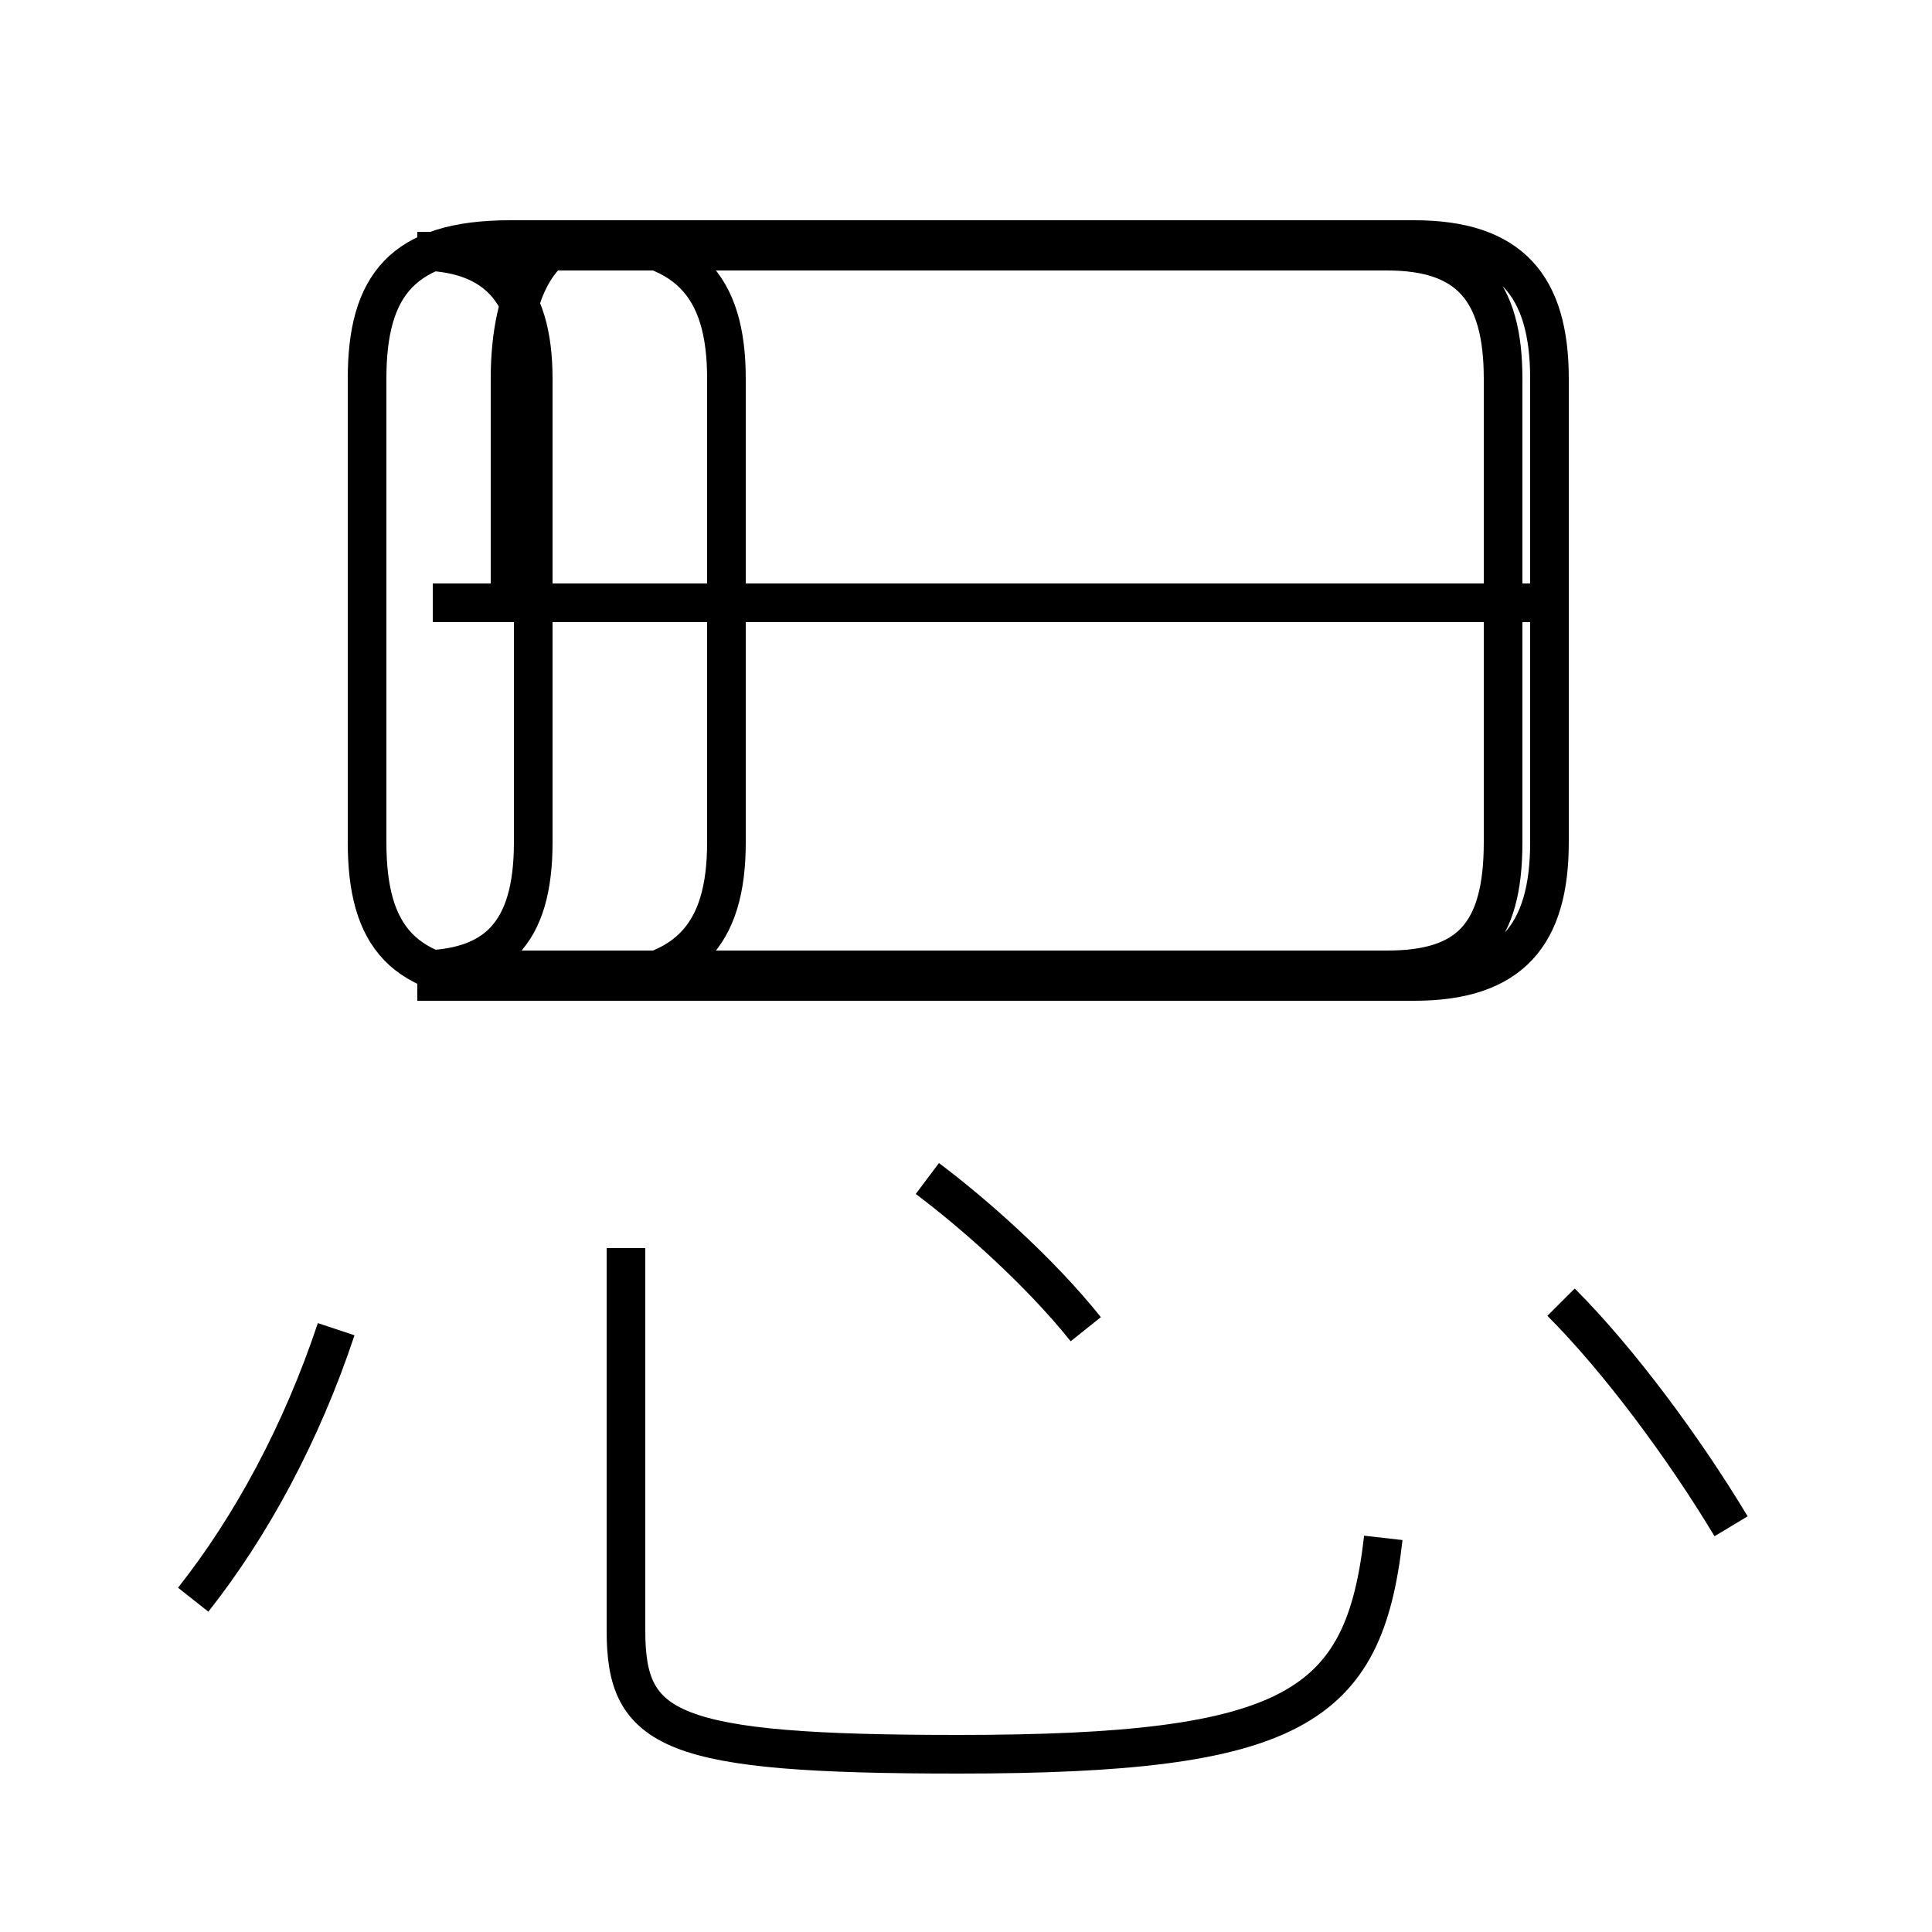 <?xml version='1.0' encoding='utf8'?>
<svg viewBox="0.0 -6.0 50.0 50.0" version="1.1" xmlns="http://www.w3.org/2000/svg">
<rect x="0.0" y="-6.0" width="50.0" height="50.0" fill="#808080" stroke="none"/>
<rect x="-1000" y="-1000" width="2000" height="2000" stroke="white" fill="white"/>
<g style="fill:white;stroke:#000000;  stroke-width:1">
<path d="M 35.8 -4.2 C 35.3 0.2 33.5 1.4 24.8 1.4 C 17.3 1.4 16.2 0.8 16.2 -1.8 L 16.2 -11.7 M 5.0 -2.6 C 6.5 -4.5 7.8 -6.9 8.7 -9.6 M 28.1 -9.6 C 26.9 -11.1 25.2 -12.6 24.0 -13.5 M 13.2 -28.4 L 13.2 -34.2 C 13.2 -36.6 14.1 -37.8 15.0 -37.8 L 36.6 -37.8 C 39.1 -37.8 40.1 -36.6 40.1 -34.2 L 40.1 -22.2 C 40.1 -19.8 39.1 -18.6 36.6 -18.6 L 13.2 -18.6 C 10.4 -18.6 9.5 -19.8 9.5 -22.2 L 9.5 -34.2 C 9.5 -36.6 10.4 -37.8 13.2 -37.8 L 15.0 -37.8 C 17.8 -37.8 18.8 -36.6 18.8 -34.2 L 18.8 -22.2 C 18.8 -19.8 17.8 -18.6 15.0 -18.6 L 10.8 -18.6 M 24.9 -18.9 L 35.9 -18.9 C 38.0 -18.9 38.9 -19.8 38.9 -22.2 L 38.9 -34.2 C 38.9 -36.5 38.0 -37.5 35.9 -37.5 L 10.8 -37.5 C 12.8 -37.5 13.8 -36.5 13.8 -34.2 L 13.8 -22.2 C 13.8 -19.8 12.8 -18.9 10.8 -18.9 L 24.9 -18.9 Z M 44.8 -4.5 C 43.6 -6.5 41.9 -8.8 40.4 -10.3 M 39.8 -28.4 L 11.2 -28.4" transform="translate(0.0, 38.0)" />
</g>
</svg>